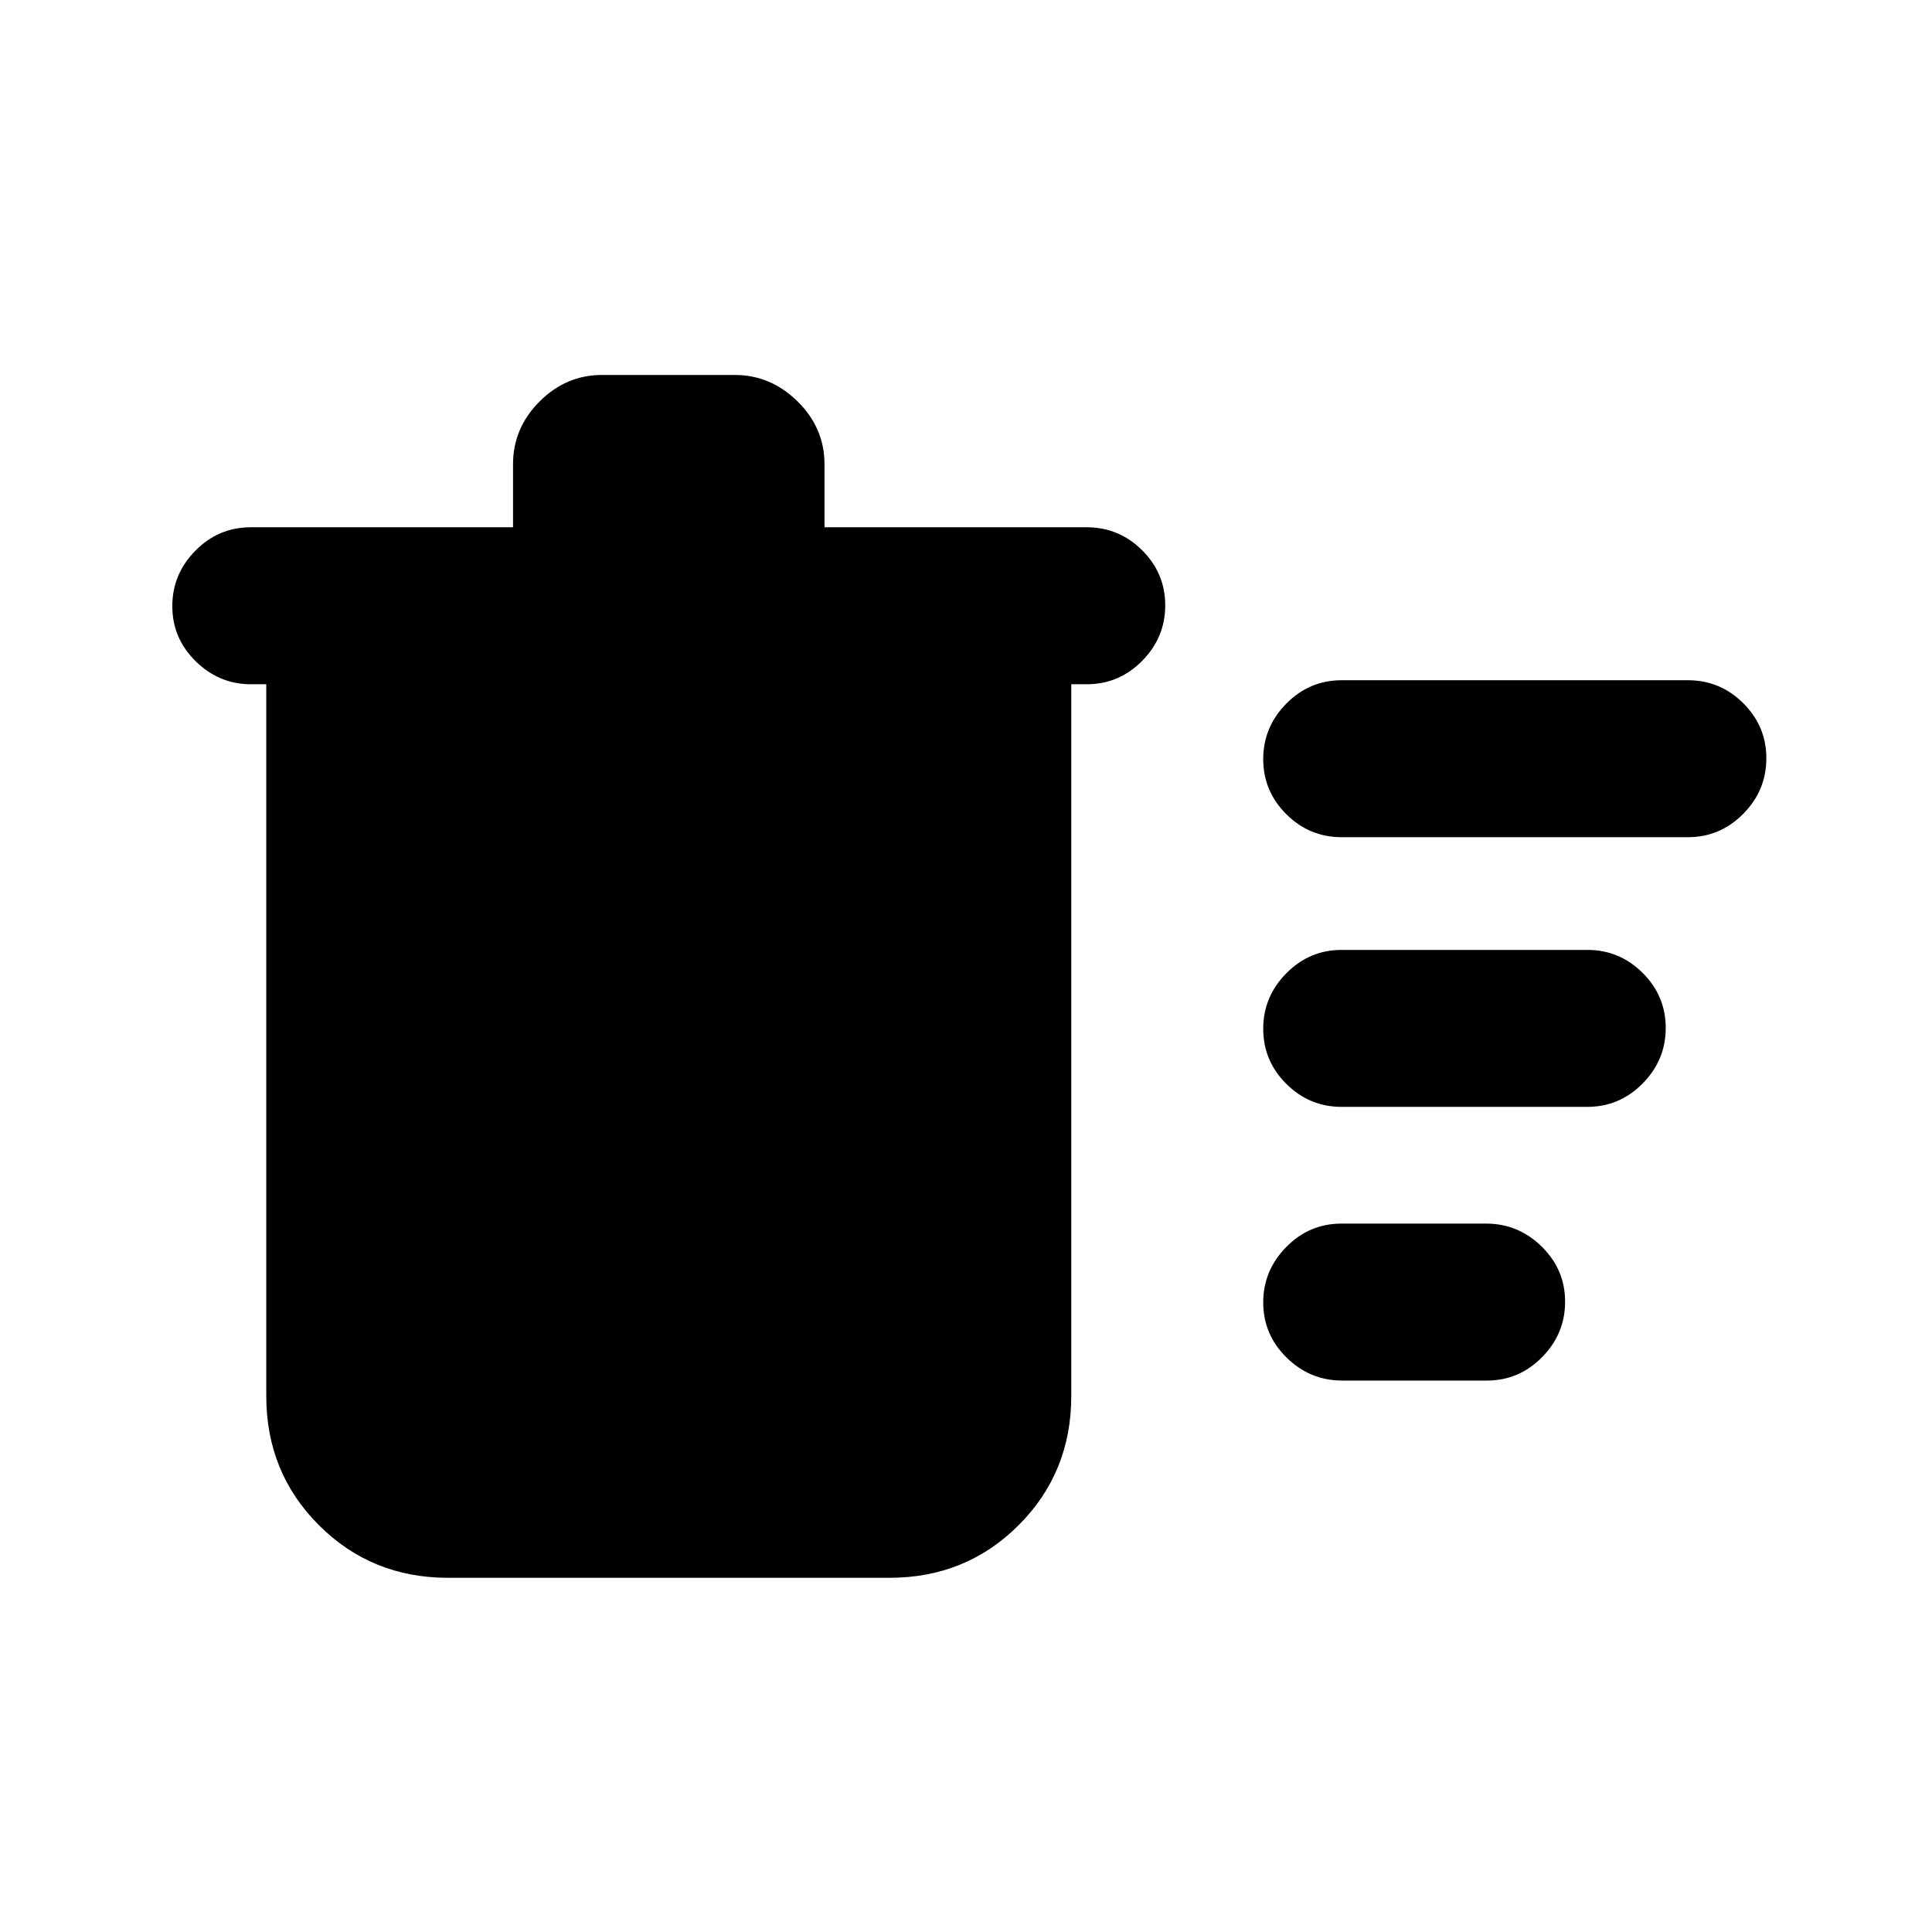 <svg xmlns="http://www.w3.org/2000/svg" height="20" viewBox="0 -960 960 960" width="20"><path d="M222.62-176q-38.01 0-64.16-26.15t-26.15-64.16V-620h-7.69q-15.75 0-27.38-11.42-11.62-11.42-11.62-27.38 0-15.97 11.47-27.58Q108.57-698 124.62-698h130.3v-31.31q0-17.99 13.18-31.18 13.17-13.2 31.12-13.2h65.82q17.96 0 31.31 13.2 13.34 13.19 13.34 31.18V-698H540q16.05 0 27.52 11.42Q579-675.16 579-659.2q0 15.97-11.48 27.58Q556.05-620 540-620h-7.69v353.69q0 38.01-26.15 64.16T442-176H222.62Zm444.33-98q-16.01 0-27.63-11.42-11.63-11.42-11.63-27.38 0-15.97 11.45-27.58Q650.59-352 666.6-352h71.83q16.01 0 27.64 11.42 11.62 11.42 11.62 27.38 0 15.97-11.45 27.58Q754.79-274 738.78-274h-71.83Zm-.26-136q-16.05 0-27.52-11.42-11.48-11.42-11.48-27.38 0-15.97 11.48-27.58Q650.64-488 666.69-488h122q16.05 0 27.53 11.42 11.47 11.42 11.47 27.38 0 15.97-11.47 27.58Q804.74-410 788.69-410h-122Zm0-134q-16.05 0-27.52-11.42-11.48-11.42-11.48-27.38 0-15.97 11.48-27.58Q650.64-622 666.69-622h172q16.05 0 27.53 11.42 11.47 11.42 11.47 27.38 0 15.97-11.47 27.58Q854.74-544 838.69-544h-172Z"/></svg>